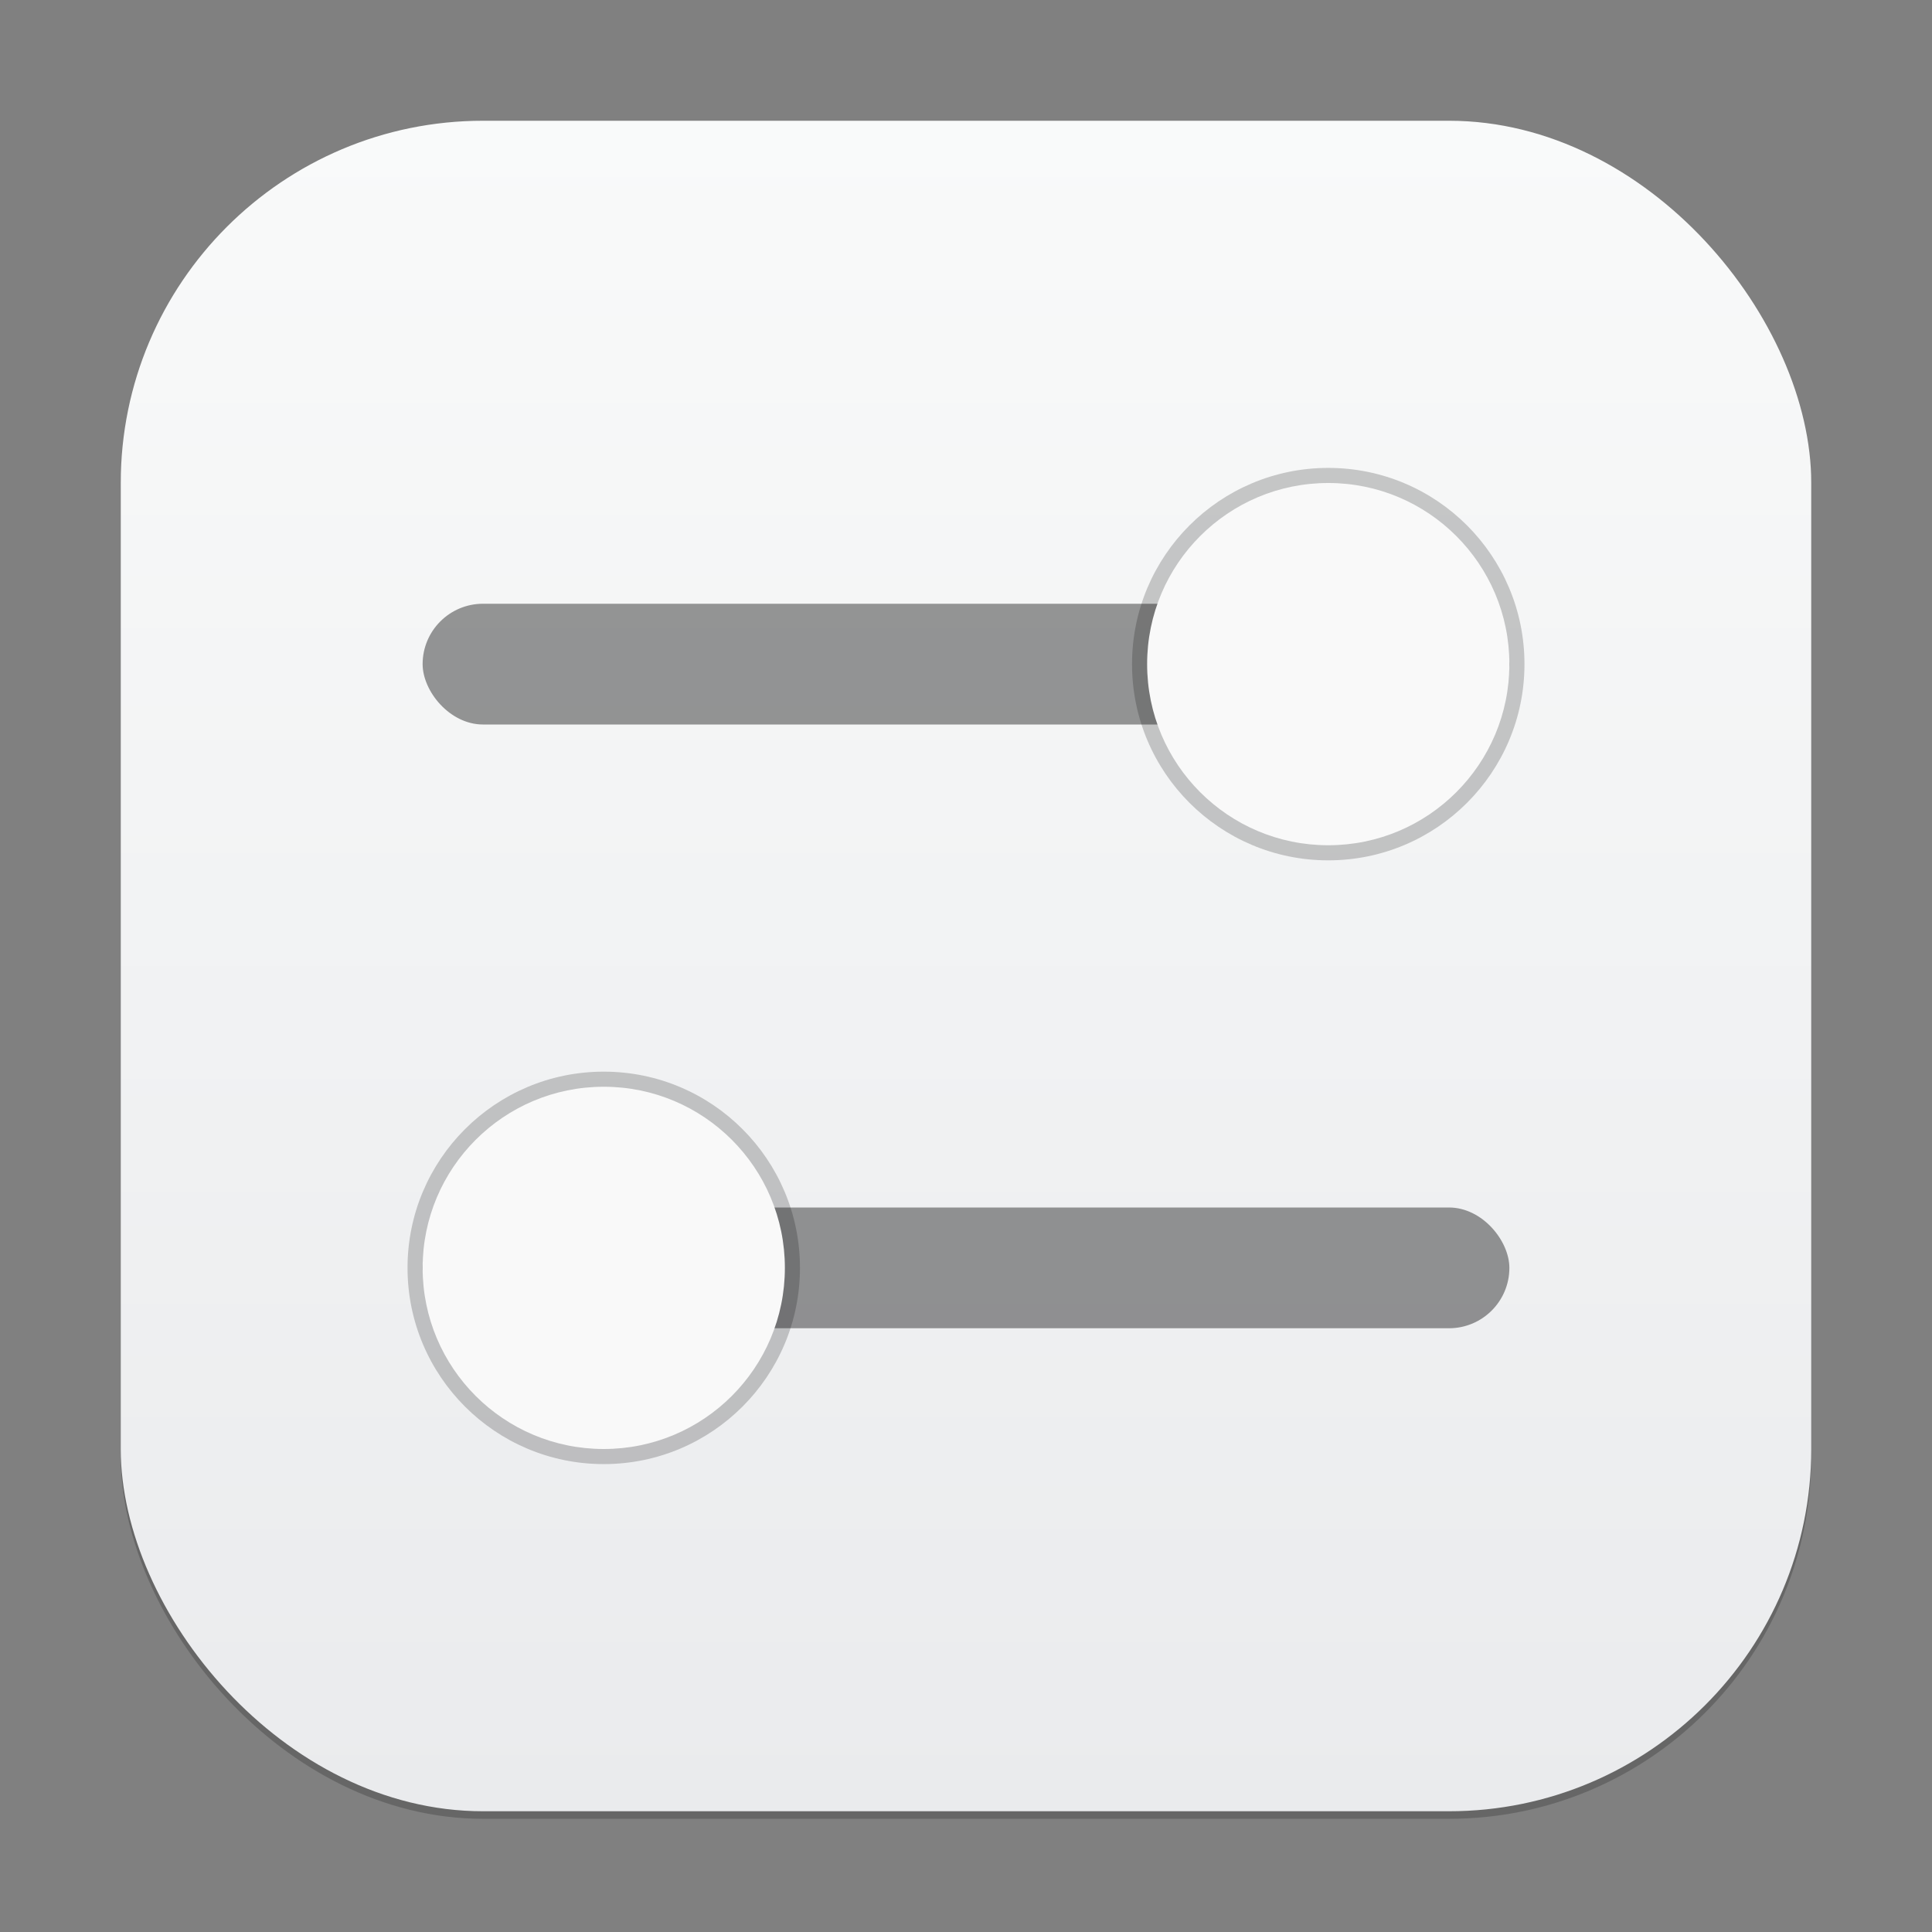 <?xml version="1.0" encoding="UTF-8" standalone="no"?>
<!-- Created with Inkscape (http://www.inkscape.org/) -->

<svg
   width="256"
   height="256"
   viewBox="0 0 256 256"
   version="1.1"
   id="svg1"
   inkscape:version="1.4.2 (ebf0e940d0, 2025-05-08)"
   sodipodi:docname="preferences-desktop-theme-applications.svg"
   xmlns:inkscape="http://www.inkscape.org/namespaces/inkscape"
   xmlns:sodipodi="http://sodipodi.sourceforge.net/DTD/sodipodi-0.dtd"
   xmlns:xlink="http://www.w3.org/1999/xlink"
   xmlns="http://www.w3.org/2000/svg"
   xmlns:svg="http://www.w3.org/2000/svg">
  <rect x="0" y="0" width="256" height="256" fill="#808080" stroke="none"/>
  <sodipodi:namedview
     id="namedview1"
     pagecolor="#ffffff"
     bordercolor="#000000"
     borderopacity="0.25"
     inkscape:showpageshadow="2"
     inkscape:pageopacity="0.0"
     inkscape:pagecheckerboard="0"
     inkscape:deskcolor="#d1d1d1"
     inkscape:document-units="px"
     inkscape:zoom="3.1015625"
     inkscape:cx="127.83879"
     inkscape:cy="128"
     inkscape:window-width="1920"
     inkscape:window-height="1009"
     inkscape:window-x="0"
     inkscape:window-y="0"
     inkscape:window-maximized="1"
     inkscape:current-layer="svg1" />
  <defs
     id="defs1">
    <linearGradient
       inkscape:collect="always"
       id="linearGradient1606">
      <stop
         style="stop-color:#eaebed;stop-opacity:1;"
         offset="0"
         id="stop1602" />
      <stop
         style="stop-color:#f9fafa;stop-opacity:1;"
         offset="1"
         id="stop1604" />
    </linearGradient>
    <linearGradient
       inkscape:collect="always"
       xlink:href="#linearGradient1606"
       id="linearGradient4"
       x1="16"
       y1="30"
       x2="16"
       y2="2"
       gradientUnits="userSpaceOnUse"
       gradientTransform="scale(8)" />
  </defs>
  <rect
     style="opacity:0.2;fill:#000000;stroke-width:14"
     id="rect1"
     width="224"
     height="224"
     x="16"
     y="17"
     ry="48" />
  <rect
     style="fill:url(#linearGradient4);stroke-width:8"
     id="rect2"
     width="224"
     height="224"
     x="16"
     y="16"
     ry="48" />
  <rect
     style="fill:#000000;stroke-width:15.179;opacity:0.4"
     id="rect3"
     width="144"
     height="16"
     x="56"
     y="80"
     ry="8" />
  <rect
     style="opacity:0.4;fill:#000000;stroke-width:15.179"
     id="rect4"
     width="144"
     height="16"
     x="56"
     y="160"
     ry="8" />
  <path
     id="path1"
     style="opacity:0.2;fill:#000000;stroke-width:8.667"
     d="m 176,62 c -14.359,0 -26,11.641 -26,26 0,14.359 11.641,26 26,26 14.359,0 26,-11.641 26,-26 0,-14.359 -11.641,-26 -26,-26 z m -96,80 c -14.359,0 -26,11.641 -26,26 0,14.359 11.641,26 26,26 14.359,0 26,-11.641 26,-26 0,-14.359 -11.641,-26 -26,-26 z" />
  <path
     id="path2"
     style="fill:#f9f9f9;fill-opacity:1;stroke-width:48;stroke-linecap:round;stroke-linejoin:round"
     d="m 176,64 c -13.255,0 -24,10.745 -24,24 0,13.255 10.745,24 24,24 13.255,0 24,-10.745 24,-24 0,-13.255 -10.745,-24 -24,-24 z m -96,80 c -13.255,0 -24,10.745 -24,24 0,13.255 10.745,24 24,24 13.255,0 24,-10.745 24,-24 0,-13.255 -10.745,-24 -24,-24 z" />
</svg>
